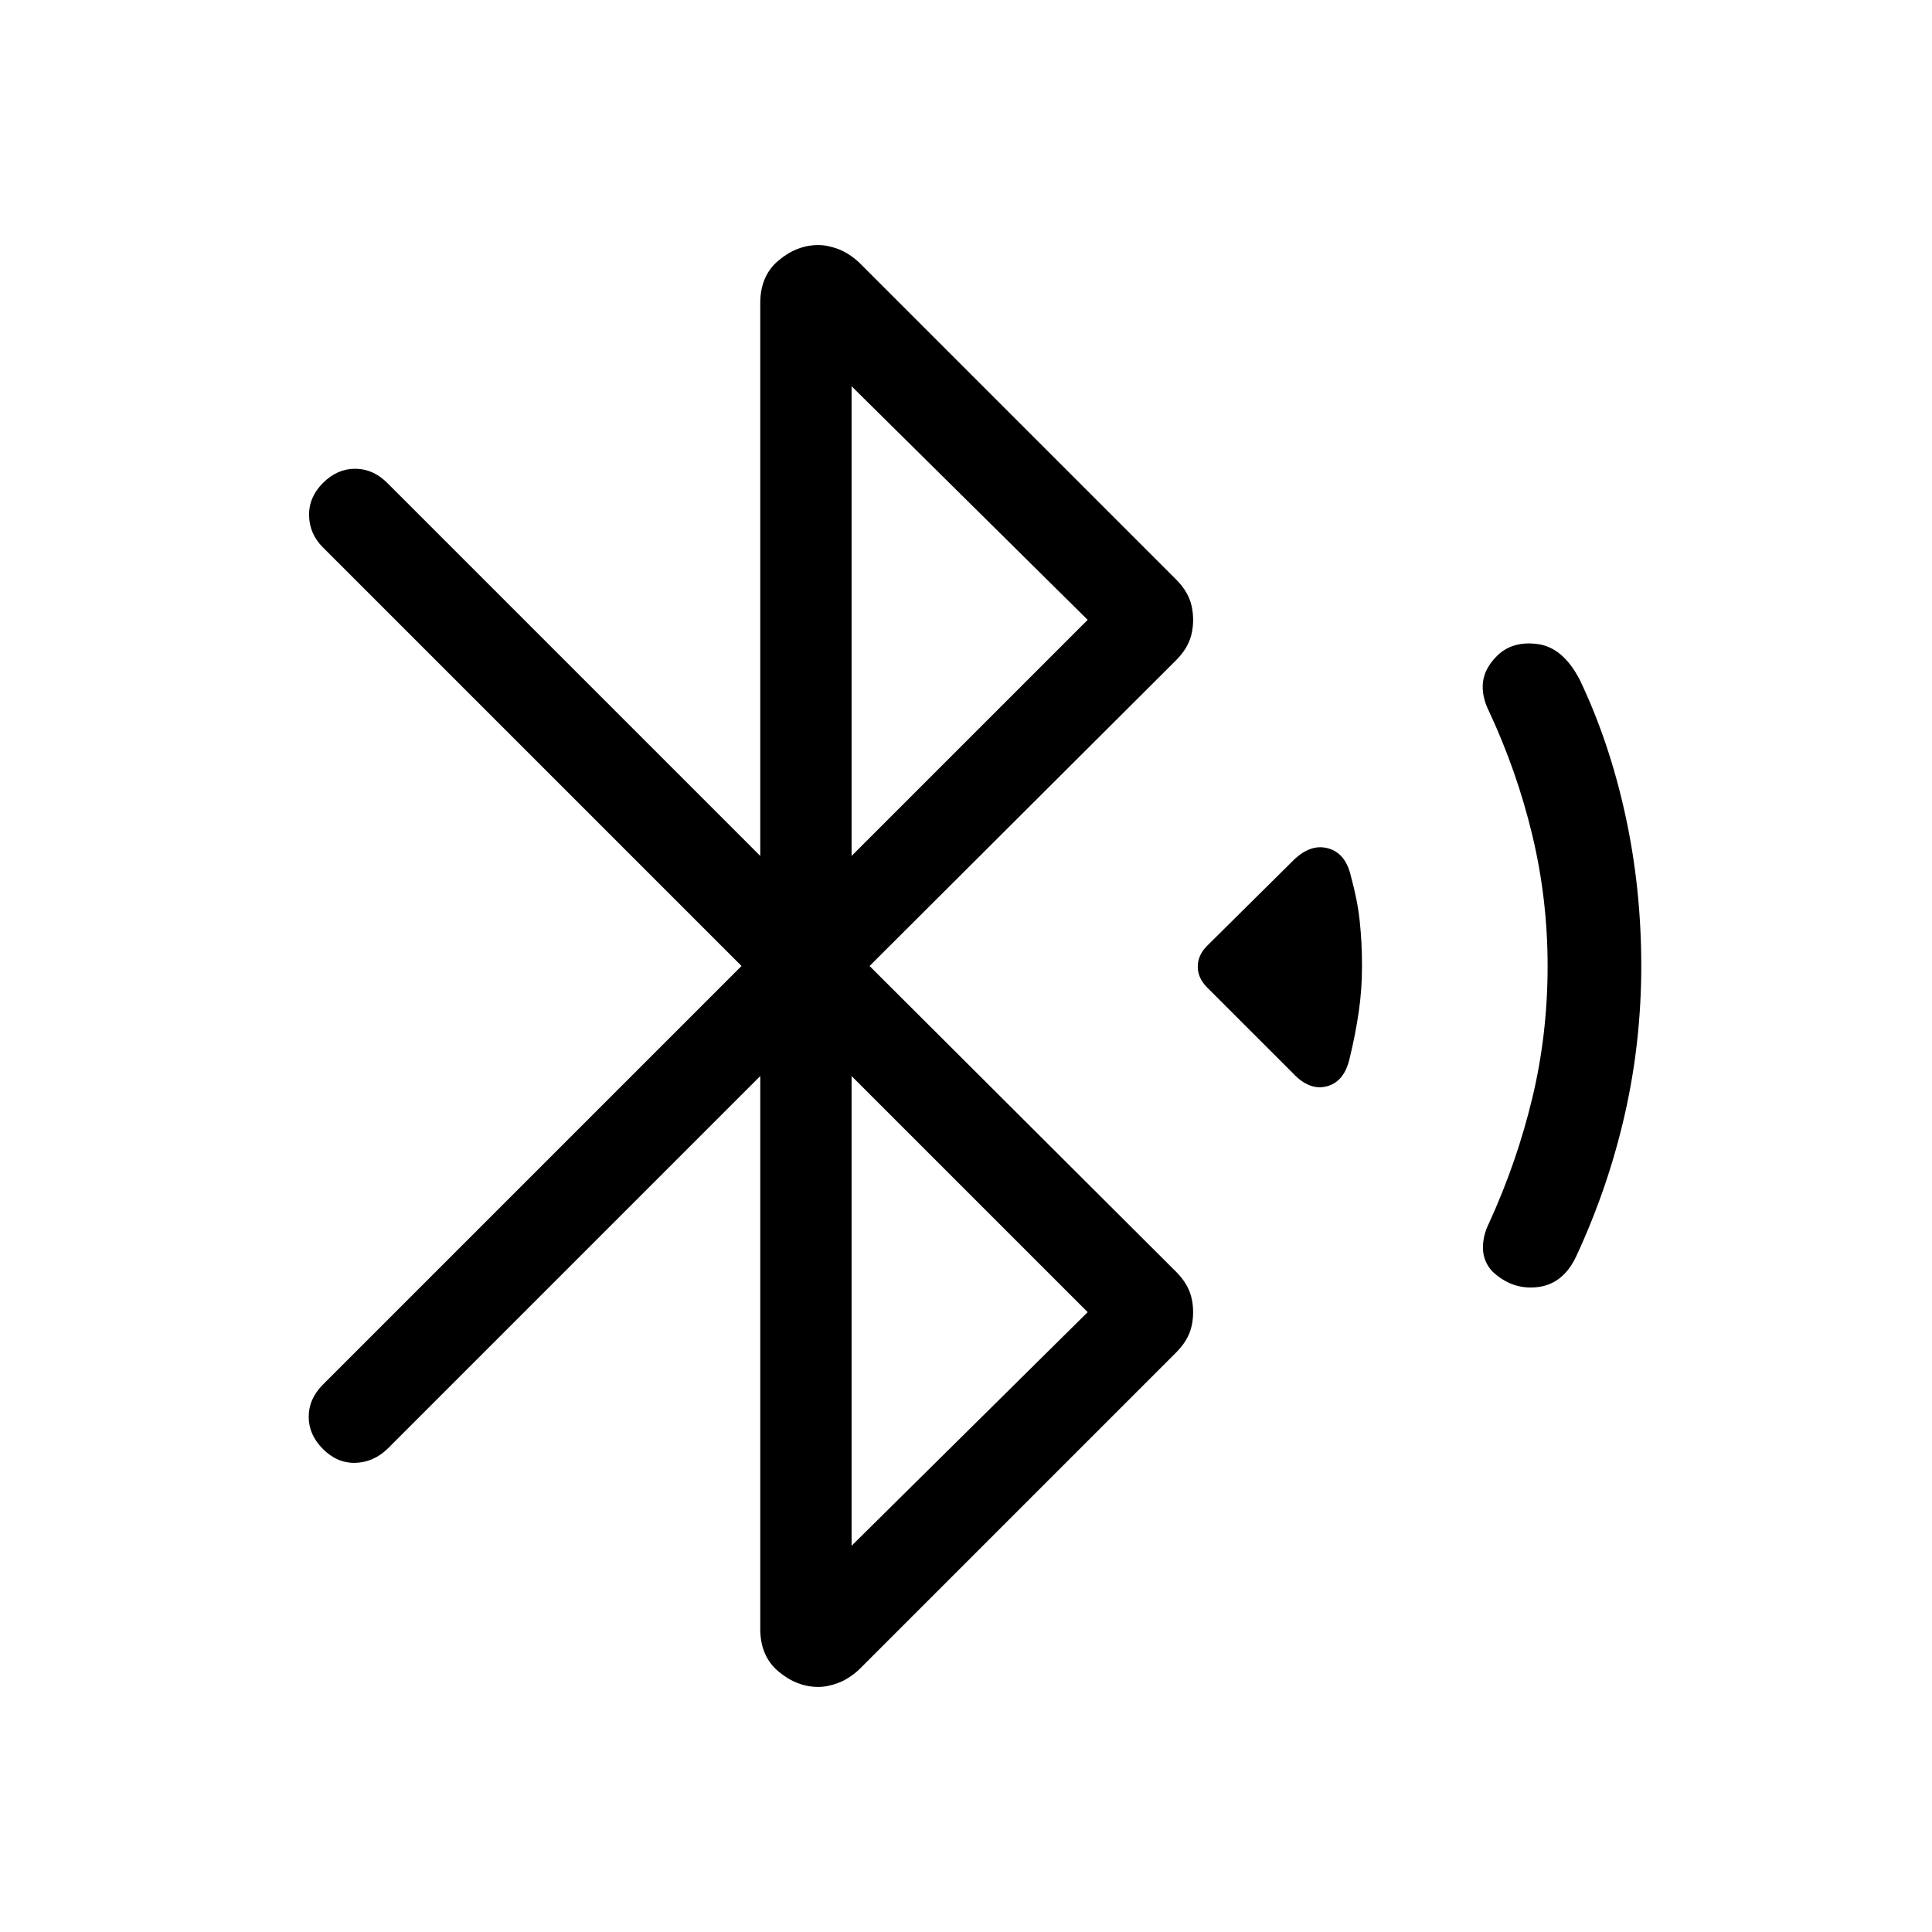 <svg xmlns="http://www.w3.org/2000/svg" height="48" viewBox="0 -960 960 960" width="48"><path d="M377.77-425.31 192.46-240q-7.07 6.69-16 6.88-8.92.2-16-6.88-7.07-7.08-7.07-16t7.07-16l208-208-208-208q-6.69-6.69-6.88-15.81-.19-9.11 6.88-16.19 7.08-7.08 16-7.08 8.93 0 16 7.08l185.31 185.31v-274.69q0-13.62 9.12-21.23 9.11-7.62 19.73-7.62 4.61 0 9.92 2t10.31 6.62l157.38 157.38q4.62 4.61 6.62 9.42t2 10.81q0 6-2 10.81-2 4.81-6.62 9.42L432.08-480l152.15 151.77q4.62 4.61 6.62 9.42t2 10.81q0 6-2 10.81-2 4.81-6.62 9.42L426.85-130.39q-5 4.62-10.31 6.62-5.31 2-9.92 2-10.62 0-19.73-7.62-9.12-7.61-9.12-21.23v-274.69Zm45.38-109.38L540.46-652 423.15-768.08v233.39Zm0 342.77L540.46-308 423.15-425.31v233.39Zm219.24-234.85-42.62-42.61q-4.61-4.62-4.61-10.31t4.61-10.31l42-41.61q8.85-9.24 17.88-6.93 9.04 2.31 11.66 14.16 3.23 11.69 4.34 22.19 1.12 10.5 1.12 22.19 0 11.69-1.62 22.81-1.61 11.11-4.46 22.8-2.61 11.85-11.34 14.16-8.73 2.31-16.96-6.54Zm99.15 98.54q-4.46-4.85-4.66-11.23-.19-6.39 3.04-12.85 13.85-30.31 21.46-62.04Q769-446.08 769-480q0-33.31-7.62-65.04-7.61-31.73-21.46-61.42-3.84-7.69-3.04-14.58.81-6.88 6.89-12.96 7.69-7.69 20.34-5.96 12.66 1.73 20.97 17.96 14.61 30.69 22.53 66.96 7.93 36.27 7.93 75.04 0 37.77-8.23 73.92-8.23 36.16-24.08 70.31-6.46 13.77-19.12 15.31-12.65 1.54-22.57-7.77Z"/></svg>